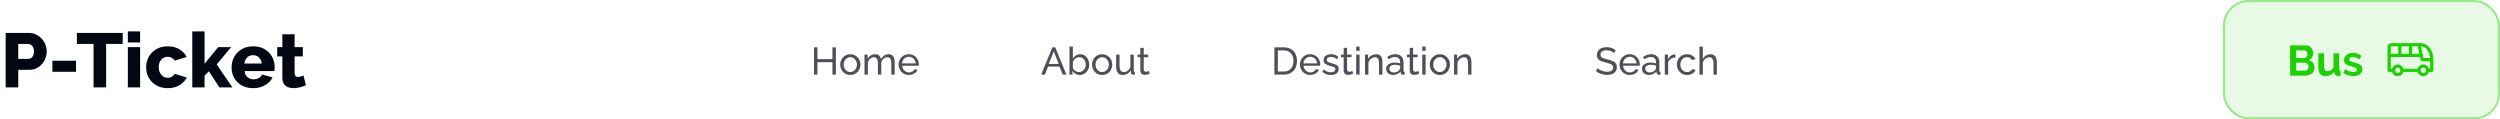 <svg width="1173" height="56" viewBox="0 0 1173 56" fill="none" xmlns="http://www.w3.org/2000/svg">
<path d="M2.659 41V15.44H13.567C14.791 15.44 15.907 15.692 16.915 16.196C17.947 16.676 18.835 17.336 19.579 18.176C20.323 18.992 20.899 19.916 21.307 20.948C21.715 21.98 21.919 23.036 21.919 24.116C21.919 25.58 21.571 26.972 20.875 28.292C20.203 29.612 19.255 30.692 18.031 31.532C16.831 32.348 15.403 32.756 13.747 32.756H8.563V41H2.659ZM8.563 27.608H13.387C13.843 27.608 14.263 27.476 14.647 27.212C15.031 26.948 15.343 26.552 15.583 26.024C15.823 25.496 15.943 24.848 15.943 24.08C15.943 23.288 15.799 22.64 15.511 22.136C15.247 21.608 14.899 21.224 14.467 20.984C14.059 20.744 13.627 20.624 13.171 20.624H8.563V27.608ZM24.585 33.692V28.508H35.673V33.692H24.585ZM57.572 20.624H49.796V41H43.892V20.624H36.08V15.44H57.572V20.624ZM59.988 41V22.1H65.748V41H59.988ZM59.988 19.94V14.72H65.748V19.94H59.988ZM78.727 41.36C77.119 41.36 75.691 41.096 74.443 40.568C73.195 40.04 72.127 39.32 71.239 38.408C70.375 37.496 69.715 36.452 69.259 35.276C68.803 34.1 68.575 32.852 68.575 31.532C68.575 29.804 68.971 28.196 69.763 26.708C70.579 25.22 71.743 24.02 73.255 23.108C74.767 22.196 76.591 21.74 78.727 21.74C80.887 21.74 82.711 22.208 84.199 23.144C85.711 24.056 86.839 25.256 87.583 26.744L81.967 28.436C81.607 27.86 81.139 27.416 80.563 27.104C80.011 26.792 79.387 26.636 78.691 26.636C77.899 26.636 77.179 26.84 76.531 27.248C75.907 27.656 75.403 28.22 75.019 28.94C74.659 29.66 74.479 30.524 74.479 31.532C74.479 32.516 74.671 33.38 75.055 34.124C75.439 34.868 75.943 35.456 76.567 35.888C77.191 36.296 77.899 36.5 78.691 36.5C79.171 36.5 79.615 36.428 80.023 36.284C80.455 36.116 80.839 35.888 81.175 35.6C81.535 35.312 81.811 34.988 82.003 34.628L87.619 36.356C87.163 37.316 86.503 38.18 85.639 38.948C84.799 39.692 83.803 40.28 82.651 40.712C81.499 41.144 80.191 41.36 78.727 41.36ZM102.93 41L97.998 33.44L95.982 35.492V41H90.222V14.72H95.982V29.912L102.39 22.1H108.474L101.67 30.236L109.05 41H102.93ZM118.805 41.36C117.197 41.36 115.769 41.108 114.521 40.604C113.273 40.076 112.205 39.368 111.317 38.48C110.453 37.592 109.793 36.572 109.337 35.42C108.881 34.244 108.653 33.02 108.653 31.748C108.653 29.924 109.049 28.268 109.841 26.78C110.657 25.268 111.821 24.056 113.333 23.144C114.845 22.208 116.669 21.74 118.805 21.74C120.941 21.74 122.753 22.196 124.241 23.108C125.753 24.02 126.905 25.22 127.697 26.708C128.489 28.172 128.885 29.768 128.885 31.496C128.885 31.832 128.861 32.168 128.813 32.504C128.789 32.816 128.765 33.092 128.741 33.332H114.773C114.845 34.172 115.073 34.88 115.457 35.456C115.865 36.032 116.381 36.476 117.005 36.788C117.629 37.076 118.289 37.22 118.985 37.22C119.849 37.22 120.653 37.016 121.397 36.608C122.165 36.2 122.693 35.648 122.981 34.952L127.877 36.32C127.397 37.304 126.713 38.18 125.825 38.948C124.961 39.692 123.929 40.28 122.729 40.712C121.553 41.144 120.245 41.36 118.805 41.36ZM114.629 29.804H122.837C122.741 29.012 122.513 28.328 122.153 27.752C121.793 27.152 121.313 26.696 120.713 26.384C120.113 26.048 119.453 25.88 118.733 25.88C117.989 25.88 117.317 26.048 116.717 26.384C116.141 26.696 115.673 27.152 115.313 27.752C114.953 28.328 114.725 29.012 114.629 29.804ZM143.525 39.992C142.997 40.208 142.409 40.424 141.761 40.64C141.137 40.856 140.477 41.024 139.781 41.144C139.085 41.288 138.401 41.36 137.729 41.36C136.769 41.36 135.881 41.204 135.065 40.892C134.273 40.556 133.637 40.016 133.157 39.272C132.701 38.528 132.473 37.544 132.473 36.32V26.456H130.061V22.1H132.473V16.088H138.233V22.1H142.085V26.456H138.233V34.34C138.233 34.964 138.389 35.42 138.701 35.708C139.013 35.972 139.409 36.104 139.889 36.104C140.297 36.104 140.729 36.032 141.185 35.888C141.665 35.744 142.073 35.588 142.409 35.42L143.525 39.992Z" fill="#030712"/>
<path d="M392.197 22.22V35H390.577V29.186H383.539V35H381.919V22.22H383.539V27.746H390.577V22.22H392.197ZM398.954 35.18C398.246 35.18 397.604 35.054 397.028 34.802C396.452 34.538 395.954 34.184 395.534 33.74C395.114 33.284 394.79 32.762 394.562 32.174C394.334 31.586 394.22 30.968 394.22 30.32C394.22 29.66 394.334 29.036 394.562 28.448C394.79 27.86 395.114 27.344 395.534 26.9C395.954 26.444 396.452 26.09 397.028 25.838C397.616 25.574 398.258 25.442 398.954 25.442C399.662 25.442 400.304 25.574 400.88 25.838C401.456 26.09 401.954 26.444 402.374 26.9C402.806 27.344 403.136 27.86 403.364 28.448C403.592 29.036 403.706 29.66 403.706 30.32C403.706 30.968 403.592 31.586 403.364 32.174C403.136 32.762 402.812 33.284 402.392 33.74C401.972 34.184 401.468 34.538 400.88 34.802C400.304 35.054 399.662 35.18 398.954 35.18ZM395.84 30.338C395.84 30.986 395.978 31.574 396.254 32.102C396.542 32.63 396.92 33.05 397.388 33.362C397.856 33.662 398.378 33.812 398.954 33.812C399.53 33.812 400.052 33.656 400.52 33.344C401 33.032 401.378 32.612 401.654 32.084C401.942 31.544 402.086 30.95 402.086 30.302C402.086 29.654 401.942 29.066 401.654 28.538C401.378 28.01 401 27.59 400.52 27.278C400.052 26.966 399.53 26.81 398.954 26.81C398.378 26.81 397.856 26.972 397.388 27.296C396.92 27.608 396.542 28.028 396.254 28.556C395.978 29.084 395.84 29.678 395.84 30.338ZM419.792 35H418.208V29.744C418.208 28.76 418.046 28.034 417.722 27.566C417.41 27.098 416.942 26.864 416.318 26.864C415.682 26.864 415.106 27.098 414.59 27.566C414.074 28.022 413.708 28.616 413.492 29.348V35H411.908V29.744C411.908 28.748 411.752 28.022 411.44 27.566C411.128 27.098 410.66 26.864 410.036 26.864C409.412 26.864 408.836 27.092 408.308 27.548C407.792 27.992 407.426 28.586 407.21 29.33V35H405.626V25.604H407.066V27.62C407.45 26.924 407.948 26.39 408.56 26.018C409.172 25.634 409.862 25.442 410.63 25.442C411.41 25.442 412.034 25.658 412.502 26.09C412.97 26.51 413.258 27.056 413.366 27.728C413.786 26.984 414.296 26.42 414.896 26.036C415.496 25.64 416.18 25.442 416.948 25.442C417.488 25.442 417.938 25.544 418.298 25.748C418.67 25.94 418.964 26.216 419.18 26.576C419.396 26.924 419.552 27.338 419.648 27.818C419.744 28.298 419.792 28.82 419.792 29.384V35ZM426.413 35.18C425.705 35.18 425.057 35.054 424.469 34.802C423.893 34.538 423.389 34.184 422.957 33.74C422.537 33.284 422.207 32.762 421.967 32.174C421.739 31.586 421.625 30.962 421.625 30.302C421.625 29.414 421.829 28.604 422.237 27.872C422.645 27.14 423.209 26.552 423.929 26.108C424.661 25.664 425.495 25.442 426.431 25.442C427.379 25.442 428.201 25.67 428.897 26.126C429.605 26.57 430.151 27.158 430.535 27.89C430.931 28.61 431.129 29.39 431.129 30.23C431.129 30.35 431.123 30.47 431.111 30.59C431.111 30.698 431.105 30.782 431.093 30.842H423.299C423.347 31.454 423.515 32 423.803 32.48C424.103 32.948 424.487 33.32 424.955 33.596C425.423 33.86 425.927 33.992 426.467 33.992C427.043 33.992 427.583 33.848 428.087 33.56C428.603 33.272 428.957 32.894 429.149 32.426L430.517 32.804C430.313 33.26 430.007 33.668 429.599 34.028C429.203 34.388 428.729 34.67 428.177 34.874C427.637 35.078 427.049 35.18 426.413 35.18ZM423.245 29.744H429.653C429.605 29.132 429.431 28.592 429.131 28.124C428.831 27.656 428.447 27.29 427.979 27.026C427.511 26.762 426.995 26.63 426.431 26.63C425.879 26.63 425.369 26.762 424.901 27.026C424.433 27.29 424.049 27.656 423.749 28.124C423.461 28.592 423.293 29.132 423.245 29.744Z" fill="#030712" fill-opacity="0.7"/>
<path d="M493.763 22.22H495.131L500.351 35H498.623L497.111 31.256H491.747L490.253 35H488.525L493.763 22.22ZM496.751 29.996L494.447 24.092L492.071 29.996H496.751ZM506.628 35.18C505.896 35.18 505.23 35 504.63 34.64C504.03 34.28 503.556 33.812 503.208 33.236V35H501.804V21.86H503.388V27.476C503.784 26.864 504.27 26.372 504.846 26C505.422 25.628 506.094 25.442 506.862 25.442C507.51 25.442 508.092 25.58 508.608 25.856C509.124 26.12 509.562 26.486 509.922 26.954C510.294 27.41 510.576 27.932 510.768 28.52C510.972 29.096 511.074 29.702 511.074 30.338C511.074 30.998 510.96 31.622 510.732 32.21C510.516 32.786 510.204 33.302 509.796 33.758C509.388 34.202 508.914 34.55 508.374 34.802C507.846 35.054 507.264 35.18 506.628 35.18ZM506.232 33.812C506.7 33.812 507.132 33.716 507.528 33.524C507.924 33.332 508.266 33.074 508.554 32.75C508.842 32.426 509.064 32.054 509.22 31.634C509.376 31.214 509.454 30.782 509.454 30.338C509.454 29.726 509.322 29.15 509.058 28.61C508.806 28.07 508.446 27.638 507.978 27.314C507.522 26.978 506.988 26.81 506.376 26.81C505.932 26.81 505.518 26.912 505.134 27.116C504.75 27.32 504.408 27.59 504.108 27.926C503.82 28.25 503.58 28.61 503.388 29.006V31.724C503.448 32.024 503.574 32.3 503.766 32.552C503.958 32.804 504.192 33.026 504.468 33.218C504.744 33.398 505.032 33.542 505.332 33.65C505.644 33.758 505.944 33.812 506.232 33.812ZM517.123 35.18C516.415 35.18 515.773 35.054 515.197 34.802C514.621 34.538 514.123 34.184 513.703 33.74C513.283 33.284 512.959 32.762 512.731 32.174C512.503 31.586 512.389 30.968 512.389 30.32C512.389 29.66 512.503 29.036 512.731 28.448C512.959 27.86 513.283 27.344 513.703 26.9C514.123 26.444 514.621 26.09 515.197 25.838C515.785 25.574 516.427 25.442 517.123 25.442C517.831 25.442 518.473 25.574 519.049 25.838C519.625 26.09 520.123 26.444 520.543 26.9C520.975 27.344 521.305 27.86 521.533 28.448C521.761 29.036 521.875 29.66 521.875 30.32C521.875 30.968 521.761 31.586 521.533 32.174C521.305 32.762 520.981 33.284 520.561 33.74C520.141 34.184 519.637 34.538 519.049 34.802C518.473 35.054 517.831 35.18 517.123 35.18ZM514.009 30.338C514.009 30.986 514.147 31.574 514.423 32.102C514.711 32.63 515.089 33.05 515.557 33.362C516.025 33.662 516.547 33.812 517.123 33.812C517.699 33.812 518.221 33.656 518.689 33.344C519.169 33.032 519.547 32.612 519.823 32.084C520.111 31.544 520.255 30.95 520.255 30.302C520.255 29.654 520.111 29.066 519.823 28.538C519.547 28.01 519.169 27.59 518.689 27.278C518.221 26.966 517.699 26.81 517.123 26.81C516.547 26.81 516.025 26.972 515.557 27.296C515.089 27.608 514.711 28.028 514.423 28.556C514.147 29.084 514.009 29.678 514.009 30.338ZM523.705 31.238V25.604H525.289V30.932C525.289 31.892 525.457 32.612 525.793 33.092C526.129 33.572 526.627 33.812 527.287 33.812C527.719 33.812 528.133 33.722 528.529 33.542C528.937 33.35 529.303 33.08 529.627 32.732C529.951 32.384 530.203 31.97 530.383 31.49V25.604H531.967V33.2C531.967 33.392 532.003 33.536 532.075 33.632C532.159 33.716 532.291 33.764 532.471 33.776V35C532.291 35.024 532.147 35.036 532.039 35.036C531.943 35.048 531.847 35.054 531.751 35.054C531.451 35.054 531.193 34.964 530.977 34.784C530.761 34.592 530.647 34.358 530.635 34.082L530.599 32.984C530.191 33.68 529.639 34.22 528.943 34.604C528.259 34.988 527.509 35.18 526.693 35.18C525.709 35.18 524.965 34.85 524.461 34.19C523.957 33.518 523.705 32.534 523.705 31.238ZM539.465 34.532C539.333 34.592 539.153 34.67 538.925 34.766C538.697 34.862 538.433 34.946 538.133 35.018C537.833 35.09 537.515 35.126 537.179 35.126C536.795 35.126 536.441 35.06 536.117 34.928C535.793 34.784 535.535 34.568 535.343 34.28C535.151 33.98 535.055 33.608 535.055 33.164V26.846H533.777V25.604H535.055V22.472H536.639V25.604H538.745V26.846H536.639V32.678C536.663 33.014 536.777 33.266 536.981 33.434C537.185 33.59 537.425 33.668 537.701 33.668C538.013 33.668 538.301 33.614 538.565 33.506C538.829 33.398 539.003 33.32 539.087 33.272L539.465 34.532Z" fill="#030712" fill-opacity="0.7"/>
<path d="M597.946 35V22.22H602.374C603.742 22.22 604.882 22.508 605.794 23.084C606.718 23.648 607.408 24.416 607.864 25.388C608.32 26.348 608.548 27.416 608.548 28.592C608.548 29.888 608.296 31.016 607.792 31.976C607.288 32.936 606.574 33.68 605.65 34.208C604.726 34.736 603.634 35 602.374 35H597.946ZM606.91 28.592C606.91 27.632 606.73 26.78 606.37 26.036C606.022 25.292 605.512 24.71 604.84 24.29C604.168 23.87 603.346 23.66 602.374 23.66H599.566V33.56H602.374C603.358 33.56 604.186 33.344 604.858 32.912C605.53 32.468 606.04 31.874 606.388 31.13C606.736 30.374 606.91 29.528 606.91 28.592ZM614.737 35.18C614.029 35.18 613.381 35.054 612.793 34.802C612.217 34.538 611.713 34.184 611.281 33.74C610.861 33.284 610.531 32.762 610.291 32.174C610.063 31.586 609.949 30.962 609.949 30.302C609.949 29.414 610.153 28.604 610.561 27.872C610.969 27.14 611.533 26.552 612.253 26.108C612.985 25.664 613.819 25.442 614.755 25.442C615.703 25.442 616.525 25.67 617.221 26.126C617.929 26.57 618.475 27.158 618.859 27.89C619.255 28.61 619.453 29.39 619.453 30.23C619.453 30.35 619.447 30.47 619.435 30.59C619.435 30.698 619.429 30.782 619.417 30.842H611.623C611.671 31.454 611.839 32 612.127 32.48C612.427 32.948 612.811 33.32 613.279 33.596C613.747 33.86 614.251 33.992 614.791 33.992C615.367 33.992 615.907 33.848 616.411 33.56C616.927 33.272 617.281 32.894 617.473 32.426L618.841 32.804C618.637 33.26 618.331 33.668 617.923 34.028C617.527 34.388 617.053 34.67 616.501 34.874C615.961 35.078 615.373 35.18 614.737 35.18ZM611.569 29.744H617.977C617.929 29.132 617.755 28.592 617.455 28.124C617.155 27.656 616.771 27.29 616.303 27.026C615.835 26.762 615.319 26.63 614.755 26.63C614.203 26.63 613.693 26.762 613.225 27.026C612.757 27.29 612.373 27.656 612.073 28.124C611.785 28.592 611.617 29.132 611.569 29.744ZM624.436 35.18C623.656 35.18 622.924 35.054 622.24 34.802C621.556 34.538 620.968 34.148 620.476 33.632L621.088 32.516C621.628 33.02 622.168 33.38 622.708 33.596C623.248 33.812 623.8 33.92 624.364 33.92C625.012 33.92 625.54 33.8 625.948 33.56C626.356 33.308 626.56 32.942 626.56 32.462C626.56 32.114 626.452 31.856 626.236 31.688C626.032 31.52 625.738 31.382 625.354 31.274C624.97 31.154 624.514 31.022 623.986 30.878C623.338 30.686 622.792 30.482 622.348 30.266C621.904 30.05 621.568 29.78 621.34 29.456C621.112 29.132 620.998 28.724 620.998 28.232C620.998 27.632 621.154 27.128 621.466 26.72C621.778 26.3 622.204 25.982 622.744 25.766C623.296 25.55 623.92 25.442 624.616 25.442C625.312 25.442 625.942 25.55 626.506 25.766C627.07 25.982 627.556 26.3 627.964 26.72L627.244 27.818C626.872 27.434 626.464 27.152 626.02 26.972C625.576 26.78 625.078 26.684 624.526 26.684C624.202 26.684 623.884 26.726 623.572 26.81C623.26 26.882 623.002 27.02 622.798 27.224C622.594 27.416 622.492 27.692 622.492 28.052C622.492 28.352 622.57 28.592 622.726 28.772C622.894 28.94 623.134 29.084 623.446 29.204C623.77 29.324 624.16 29.456 624.616 29.6C625.324 29.804 625.936 30.008 626.452 30.212C626.98 30.416 627.388 30.68 627.676 31.004C627.964 31.328 628.108 31.778 628.108 32.354C628.108 33.242 627.772 33.938 627.1 34.442C626.428 34.934 625.54 35.18 624.436 35.18ZM634.863 34.532C634.731 34.592 634.551 34.67 634.323 34.766C634.095 34.862 633.831 34.946 633.531 35.018C633.231 35.09 632.913 35.126 632.577 35.126C632.193 35.126 631.839 35.06 631.515 34.928C631.191 34.784 630.933 34.568 630.741 34.28C630.549 33.98 630.453 33.608 630.453 33.164V26.846H629.175V25.604H630.453V22.472H632.037V25.604H634.143V26.846H632.037V32.678C632.061 33.014 632.175 33.266 632.379 33.434C632.583 33.59 632.823 33.668 633.099 33.668C633.411 33.668 633.699 33.614 633.963 33.506C634.227 33.398 634.401 33.32 634.485 33.272L634.863 34.532ZM636.331 35V25.604H637.915V35H636.331ZM636.331 23.84V21.86H637.915V23.84H636.331ZM648.633 35H647.049V29.744C647.049 28.748 646.893 28.022 646.581 27.566C646.281 27.098 645.819 26.864 645.195 26.864C644.763 26.864 644.331 26.972 643.899 27.188C643.479 27.404 643.101 27.698 642.765 28.07C642.441 28.43 642.207 28.85 642.063 29.33V35H640.479V25.604H641.919V27.62C642.171 27.176 642.495 26.792 642.891 26.468C643.287 26.144 643.737 25.892 644.241 25.712C644.745 25.532 645.273 25.442 645.825 25.442C646.365 25.442 646.815 25.544 647.175 25.748C647.547 25.94 647.835 26.216 648.039 26.576C648.255 26.924 648.405 27.338 648.489 27.818C648.585 28.298 648.633 28.82 648.633 29.384V35ZM650.358 32.282C650.358 31.682 650.526 31.166 650.862 30.734C651.21 30.29 651.684 29.948 652.284 29.708C652.884 29.468 653.58 29.348 654.372 29.348C654.792 29.348 655.236 29.384 655.704 29.456C656.172 29.516 656.586 29.612 656.946 29.744V29.06C656.946 28.34 656.73 27.776 656.298 27.368C655.866 26.948 655.254 26.738 654.462 26.738C653.946 26.738 653.448 26.834 652.968 27.026C652.5 27.206 652.002 27.47 651.474 27.818L650.898 26.702C651.51 26.282 652.122 25.97 652.734 25.766C653.346 25.55 653.982 25.442 654.642 25.442C655.842 25.442 656.79 25.778 657.486 26.45C658.182 27.11 658.53 28.034 658.53 29.222V33.2C658.53 33.392 658.566 33.536 658.638 33.632C658.722 33.716 658.854 33.764 659.034 33.776V35C658.878 35.024 658.74 35.042 658.62 35.054C658.512 35.066 658.422 35.072 658.35 35.072C657.978 35.072 657.696 34.97 657.504 34.766C657.324 34.562 657.222 34.346 657.198 34.118L657.162 33.524C656.754 34.052 656.22 34.46 655.56 34.748C654.9 35.036 654.246 35.18 653.598 35.18C652.974 35.18 652.416 35.054 651.924 34.802C651.432 34.538 651.048 34.19 650.772 33.758C650.496 33.314 650.358 32.822 650.358 32.282ZM656.478 32.948C656.622 32.78 656.736 32.612 656.82 32.444C656.904 32.264 656.946 32.114 656.946 31.994V30.824C656.574 30.68 656.184 30.572 655.776 30.5C655.368 30.416 654.966 30.374 654.57 30.374C653.766 30.374 653.112 30.536 652.608 30.86C652.116 31.172 651.87 31.604 651.87 32.156C651.87 32.456 651.948 32.75 652.104 33.038C652.272 33.314 652.512 33.542 652.824 33.722C653.148 33.902 653.544 33.992 654.012 33.992C654.504 33.992 654.972 33.896 655.416 33.704C655.86 33.5 656.214 33.248 656.478 32.948ZM665.853 34.532C665.721 34.592 665.541 34.67 665.313 34.766C665.085 34.862 664.821 34.946 664.521 35.018C664.221 35.09 663.903 35.126 663.567 35.126C663.183 35.126 662.829 35.06 662.505 34.928C662.181 34.784 661.923 34.568 661.731 34.28C661.539 33.98 661.443 33.608 661.443 33.164V26.846H660.165V25.604H661.443V22.472H663.027V25.604H665.133V26.846H663.027V32.678C663.051 33.014 663.165 33.266 663.369 33.434C663.573 33.59 663.813 33.668 664.089 33.668C664.401 33.668 664.689 33.614 664.953 33.506C665.217 33.398 665.391 33.32 665.475 33.272L665.853 34.532ZM667.321 35V25.604H668.905V35H667.321ZM667.321 23.84V21.86H668.905V23.84H667.321ZM675.573 35.18C674.865 35.18 674.223 35.054 673.647 34.802C673.071 34.538 672.573 34.184 672.153 33.74C671.733 33.284 671.409 32.762 671.181 32.174C670.953 31.586 670.839 30.968 670.839 30.32C670.839 29.66 670.953 29.036 671.181 28.448C671.409 27.86 671.733 27.344 672.153 26.9C672.573 26.444 673.071 26.09 673.647 25.838C674.235 25.574 674.877 25.442 675.573 25.442C676.281 25.442 676.923 25.574 677.499 25.838C678.075 26.09 678.573 26.444 678.993 26.9C679.425 27.344 679.755 27.86 679.983 28.448C680.211 29.036 680.325 29.66 680.325 30.32C680.325 30.968 680.211 31.586 679.983 32.174C679.755 32.762 679.431 33.284 679.011 33.74C678.591 34.184 678.087 34.538 677.499 34.802C676.923 35.054 676.281 35.18 675.573 35.18ZM672.459 30.338C672.459 30.986 672.597 31.574 672.873 32.102C673.161 32.63 673.539 33.05 674.007 33.362C674.475 33.662 674.997 33.812 675.573 33.812C676.149 33.812 676.671 33.656 677.139 33.344C677.619 33.032 677.997 32.612 678.273 32.084C678.561 31.544 678.705 30.95 678.705 30.302C678.705 29.654 678.561 29.066 678.273 28.538C677.997 28.01 677.619 27.59 677.139 27.278C676.671 26.966 676.149 26.81 675.573 26.81C674.997 26.81 674.475 26.972 674.007 27.296C673.539 27.608 673.161 28.028 672.873 28.556C672.597 29.084 672.459 29.678 672.459 30.338ZM690.399 35H688.815V29.744C688.815 28.748 688.659 28.022 688.347 27.566C688.047 27.098 687.585 26.864 686.961 26.864C686.529 26.864 686.097 26.972 685.665 27.188C685.245 27.404 684.867 27.698 684.531 28.07C684.207 28.43 683.973 28.85 683.829 29.33V35H682.245V25.604H683.685V27.62C683.937 27.176 684.261 26.792 684.657 26.468C685.053 26.144 685.503 25.892 686.007 25.712C686.511 25.532 687.039 25.442 687.591 25.442C688.131 25.442 688.581 25.544 688.941 25.748C689.313 25.94 689.601 26.216 689.805 26.576C690.021 26.924 690.171 27.338 690.255 27.818C690.351 28.298 690.399 28.82 690.399 29.384V35Z" fill="#030712" fill-opacity="0.7"/>
<path d="M757.304 24.902C757.16 24.734 756.968 24.572 756.728 24.416C756.488 24.26 756.218 24.122 755.918 24.002C755.618 23.87 755.288 23.768 754.928 23.696C754.58 23.612 754.214 23.57 753.83 23.57C752.846 23.57 752.12 23.756 751.652 24.128C751.184 24.5 750.95 25.01 750.95 25.658C750.95 26.114 751.07 26.474 751.31 26.738C751.55 27.002 751.916 27.218 752.408 27.386C752.912 27.554 753.548 27.728 754.316 27.908C755.204 28.1 755.972 28.334 756.62 28.61C757.268 28.886 757.766 29.258 758.114 29.726C758.462 30.182 758.636 30.794 758.636 31.562C758.636 32.174 758.516 32.708 758.276 33.164C758.048 33.608 757.724 33.98 757.304 34.28C756.884 34.568 756.392 34.784 755.828 34.928C755.264 35.06 754.652 35.126 753.992 35.126C753.344 35.126 752.708 35.06 752.084 34.928C751.472 34.784 750.89 34.58 750.338 34.316C749.786 34.052 749.27 33.722 748.79 33.326L749.564 31.958C749.756 32.162 750.002 32.366 750.302 32.57C750.614 32.762 750.962 32.942 751.346 33.11C751.742 33.278 752.168 33.416 752.624 33.524C753.08 33.62 753.548 33.668 754.028 33.668C754.94 33.668 755.648 33.506 756.152 33.182C756.656 32.846 756.908 32.36 756.908 31.724C756.908 31.244 756.764 30.86 756.476 30.572C756.2 30.284 755.786 30.044 755.234 29.852C754.682 29.66 754.01 29.468 753.218 29.276C752.354 29.06 751.628 28.826 751.04 28.574C750.452 28.31 750.008 27.968 749.708 27.548C749.42 27.128 749.276 26.582 749.276 25.91C749.276 25.094 749.474 24.404 749.87 23.84C750.266 23.276 750.812 22.85 751.508 22.562C752.204 22.274 752.99 22.13 753.866 22.13C754.442 22.13 754.976 22.19 755.468 22.31C755.972 22.43 756.44 22.598 756.872 22.814C757.304 23.03 757.7 23.288 758.06 23.588L757.304 24.902ZM764.672 35.18C763.964 35.18 763.316 35.054 762.728 34.802C762.152 34.538 761.648 34.184 761.216 33.74C760.796 33.284 760.466 32.762 760.226 32.174C759.998 31.586 759.884 30.962 759.884 30.302C759.884 29.414 760.088 28.604 760.496 27.872C760.904 27.14 761.468 26.552 762.188 26.108C762.92 25.664 763.754 25.442 764.69 25.442C765.638 25.442 766.46 25.67 767.156 26.126C767.864 26.57 768.41 27.158 768.794 27.89C769.19 28.61 769.388 29.39 769.388 30.23C769.388 30.35 769.382 30.47 769.37 30.59C769.37 30.698 769.364 30.782 769.352 30.842H761.558C761.606 31.454 761.774 32 762.062 32.48C762.362 32.948 762.746 33.32 763.214 33.596C763.682 33.86 764.186 33.992 764.726 33.992C765.302 33.992 765.842 33.848 766.346 33.56C766.862 33.272 767.216 32.894 767.408 32.426L768.776 32.804C768.572 33.26 768.266 33.668 767.858 34.028C767.462 34.388 766.988 34.67 766.436 34.874C765.896 35.078 765.308 35.18 764.672 35.18ZM761.504 29.744H767.912C767.864 29.132 767.69 28.592 767.39 28.124C767.09 27.656 766.706 27.29 766.238 27.026C765.77 26.762 765.254 26.63 764.69 26.63C764.138 26.63 763.628 26.762 763.16 27.026C762.692 27.29 762.308 27.656 762.008 28.124C761.72 28.592 761.552 29.132 761.504 29.744ZM770.411 32.282C770.411 31.682 770.579 31.166 770.915 30.734C771.263 30.29 771.737 29.948 772.337 29.708C772.937 29.468 773.633 29.348 774.425 29.348C774.845 29.348 775.289 29.384 775.757 29.456C776.225 29.516 776.639 29.612 776.999 29.744V29.06C776.999 28.34 776.783 27.776 776.351 27.368C775.919 26.948 775.307 26.738 774.515 26.738C773.999 26.738 773.501 26.834 773.021 27.026C772.553 27.206 772.055 27.47 771.527 27.818L770.951 26.702C771.563 26.282 772.175 25.97 772.787 25.766C773.399 25.55 774.035 25.442 774.695 25.442C775.895 25.442 776.843 25.778 777.539 26.45C778.235 27.11 778.583 28.034 778.583 29.222V33.2C778.583 33.392 778.619 33.536 778.691 33.632C778.775 33.716 778.907 33.764 779.087 33.776V35C778.931 35.024 778.793 35.042 778.673 35.054C778.565 35.066 778.475 35.072 778.403 35.072C778.031 35.072 777.749 34.97 777.557 34.766C777.377 34.562 777.275 34.346 777.251 34.118L777.215 33.524C776.807 34.052 776.273 34.46 775.613 34.748C774.953 35.036 774.299 35.18 773.651 35.18C773.027 35.18 772.469 35.054 771.977 34.802C771.485 34.538 771.101 34.19 770.825 33.758C770.549 33.314 770.411 32.822 770.411 32.282ZM776.531 32.948C776.675 32.78 776.789 32.612 776.873 32.444C776.957 32.264 776.999 32.114 776.999 31.994V30.824C776.627 30.68 776.237 30.572 775.829 30.5C775.421 30.416 775.019 30.374 774.623 30.374C773.819 30.374 773.165 30.536 772.661 30.86C772.169 31.172 771.923 31.604 771.923 32.156C771.923 32.456 772.001 32.75 772.157 33.038C772.325 33.314 772.565 33.542 772.877 33.722C773.201 33.902 773.597 33.992 774.065 33.992C774.557 33.992 775.025 33.896 775.469 33.704C775.913 33.5 776.267 33.248 776.531 32.948ZM786.084 26.99C785.292 27.002 784.59 27.206 783.978 27.602C783.378 27.986 782.952 28.52 782.7 29.204V35H781.116V25.604H782.592V27.782C782.916 27.134 783.342 26.612 783.87 26.216C784.41 25.808 784.974 25.58 785.562 25.532C785.682 25.532 785.784 25.532 785.868 25.532C785.952 25.532 786.024 25.538 786.084 25.55V26.99ZM791.584 35.18C790.876 35.18 790.228 35.054 789.64 34.802C789.064 34.538 788.56 34.178 788.128 33.722C787.708 33.266 787.378 32.744 787.138 32.156C786.91 31.568 786.796 30.944 786.796 30.284C786.796 29.396 786.994 28.586 787.39 27.854C787.786 27.122 788.344 26.54 789.064 26.108C789.784 25.664 790.618 25.442 791.566 25.442C792.49 25.442 793.294 25.652 793.978 26.072C794.674 26.48 795.19 27.032 795.526 27.728L793.978 28.214C793.738 27.77 793.402 27.428 792.97 27.188C792.538 26.936 792.058 26.81 791.53 26.81C790.954 26.81 790.426 26.96 789.946 27.26C789.478 27.56 789.106 27.974 788.83 28.502C788.554 29.018 788.416 29.612 788.416 30.284C788.416 30.944 788.554 31.544 788.83 32.084C789.118 32.612 789.496 33.032 789.964 33.344C790.444 33.656 790.972 33.812 791.548 33.812C791.92 33.812 792.274 33.746 792.61 33.614C792.958 33.482 793.258 33.308 793.51 33.092C793.774 32.864 793.954 32.618 794.05 32.354L795.598 32.822C795.406 33.278 795.112 33.686 794.716 34.046C794.332 34.394 793.87 34.67 793.33 34.874C792.802 35.078 792.22 35.18 791.584 35.18ZM805.547 35H803.963V29.744C803.963 28.784 803.789 28.064 803.441 27.584C803.105 27.104 802.619 26.864 801.983 26.864C801.575 26.864 801.161 26.972 800.741 27.188C800.333 27.404 799.973 27.698 799.661 28.07C799.349 28.43 799.121 28.85 798.977 29.33V35H797.393V21.86H798.977V27.62C799.349 26.948 799.853 26.42 800.489 26.036C801.137 25.64 801.833 25.442 802.577 25.442C803.141 25.442 803.609 25.544 803.981 25.748C804.365 25.94 804.671 26.216 804.899 26.576C805.127 26.936 805.289 27.356 805.385 27.836C805.493 28.304 805.547 28.82 805.547 29.384V35Z" fill="#030712" fill-opacity="0.7"/>
<rect x="1043" width="130" height="56" rx="12" fill="#1DD100" fill-opacity="0.1"/>
<rect x="1043.5" y="0.5" width="129" height="55" rx="11.5" stroke="#1DD100" stroke-opacity="0.4"/>
<path d="M1085.97 31.84C1085.97 32.44 1085.85 32.967 1085.61 33.42C1085.37 33.873 1085.04 34.253 1084.61 34.56C1084.2 34.867 1083.71 35.1 1083.15 35.26C1082.6 35.42 1082.02 35.5 1081.39 35.5H1074.53V21.3H1082.13C1082.62 21.3 1083.07 21.407 1083.47 21.62C1083.87 21.833 1084.21 22.113 1084.49 22.46C1084.77 22.793 1084.98 23.18 1085.13 23.62C1085.29 24.047 1085.37 24.48 1085.37 24.92C1085.37 25.613 1085.2 26.267 1084.85 26.88C1084.5 27.48 1084 27.927 1083.33 28.22C1084.14 28.46 1084.78 28.893 1085.25 29.52C1085.73 30.133 1085.97 30.907 1085.97 31.84ZM1083.19 31.32C1083.19 31.067 1083.14 30.827 1083.05 30.6C1082.97 30.36 1082.86 30.153 1082.71 29.98C1082.56 29.807 1082.39 29.673 1082.19 29.58C1081.99 29.473 1081.77 29.42 1081.53 29.42H1077.29V33.16H1081.39C1081.64 33.16 1081.88 33.113 1082.09 33.02C1082.32 32.927 1082.51 32.8 1082.67 32.64C1082.83 32.467 1082.96 32.267 1083.05 32.04C1083.14 31.813 1083.19 31.573 1083.19 31.32ZM1077.29 23.66V27.24H1080.97C1081.44 27.24 1081.83 27.08 1082.15 26.76C1082.48 26.44 1082.65 26 1082.65 25.44C1082.65 24.893 1082.5 24.46 1082.19 24.14C1081.9 23.82 1081.53 23.66 1081.09 23.66H1077.29ZM1091.06 35.7C1089.98 35.7 1089.16 35.353 1088.6 34.66C1088.04 33.967 1087.76 32.94 1087.76 31.58V25.02H1090.44V31C1090.44 32.613 1091.02 33.42 1092.18 33.42C1092.7 33.42 1093.2 33.267 1093.68 32.96C1094.18 32.64 1094.58 32.16 1094.88 31.52V25.02H1097.56V32.42C1097.56 32.7 1097.61 32.9 1097.7 33.02C1097.81 33.14 1097.98 33.207 1098.2 33.22V35.5C1097.94 35.553 1097.71 35.587 1097.52 35.6C1097.35 35.613 1097.19 35.62 1097.04 35.62C1096.56 35.62 1096.17 35.513 1095.86 35.3C1095.57 35.073 1095.4 34.767 1095.34 34.38L1095.28 33.54C1094.82 34.26 1094.22 34.8 1093.48 35.16C1092.75 35.52 1091.94 35.7 1091.06 35.7ZM1104.19 35.7C1103.31 35.7 1102.45 35.56 1101.61 35.28C1100.77 35 1100.05 34.6 1099.45 34.08L1100.45 32.4C1101.09 32.853 1101.71 33.2 1102.31 33.44C1102.92 33.667 1103.53 33.78 1104.13 33.78C1104.66 33.78 1105.08 33.68 1105.39 33.48C1105.69 33.28 1105.85 32.993 1105.85 32.62C1105.85 32.247 1105.67 31.973 1105.31 31.8C1104.95 31.627 1104.36 31.427 1103.55 31.2C1102.87 31.013 1102.29 30.833 1101.81 30.66C1101.33 30.487 1100.94 30.293 1100.65 30.08C1100.35 29.853 1100.14 29.6 1100.01 29.32C1099.87 29.027 1099.81 28.68 1099.81 28.28C1099.81 27.747 1099.91 27.267 1100.11 26.84C1100.32 26.413 1100.61 26.053 1100.99 25.76C1101.36 25.453 1101.79 25.22 1102.29 25.06C1102.79 24.9 1103.34 24.82 1103.93 24.82C1104.71 24.82 1105.45 24.933 1106.13 25.16C1106.82 25.387 1107.45 25.753 1108.03 26.26L1106.95 27.88C1106.41 27.48 1105.89 27.187 1105.39 27C1104.89 26.813 1104.4 26.72 1103.91 26.72C1103.45 26.72 1103.07 26.813 1102.77 27C1102.46 27.187 1102.31 27.487 1102.31 27.9C1102.31 28.087 1102.34 28.24 1102.41 28.36C1102.49 28.48 1102.61 28.587 1102.77 28.68C1102.93 28.773 1103.13 28.867 1103.39 28.96C1103.65 29.04 1103.98 29.127 1104.37 29.22C1105.09 29.407 1105.7 29.593 1106.21 29.78C1106.73 29.967 1107.15 30.18 1107.47 30.42C1107.8 30.66 1108.04 30.94 1108.19 31.26C1108.35 31.567 1108.43 31.94 1108.43 32.38C1108.43 33.407 1108.05 34.22 1107.29 34.82C1106.53 35.407 1105.49 35.7 1104.19 35.7Z" fill="#1DD100"/>
<path d="M1123 33C1123 33.53 1123.21 34.039 1123.59 34.414C1123.96 34.789 1124.47 35 1125 35C1125.53 35 1126.04 34.789 1126.41 34.414C1126.79 34.039 1127 33.53 1127 33M1123 33C1123 32.47 1123.21 31.961 1123.59 31.586C1123.96 31.211 1124.47 31 1125 31C1125.53 31 1126.04 31.211 1126.41 31.586C1126.79 31.961 1127 32.47 1127 33M1123 33H1121V22C1121 21.735 1121.11 21.48 1121.29 21.293C1121.48 21.105 1121.73 21 1122 21H1136C1137.33 21 1138.6 21.738 1139.54 23.05C1140.47 24.363 1141 26.143 1141 28M1127 33H1135M1135 33C1135 33.53 1135.21 34.039 1135.59 34.414C1135.96 34.789 1136.47 35 1137 35C1137.53 35 1138.04 34.789 1138.41 34.414C1138.79 34.039 1139 33.53 1139 33M1135 33C1135 32.47 1135.21 31.961 1135.59 31.586C1135.96 31.211 1136.47 31 1137 31C1137.53 31 1138.04 31.211 1138.41 31.586C1138.79 31.961 1139 32.47 1139 33M1139 33H1141V28M1141 28H1136.5L1135 21M1121 26H1136M1126 21V26M1131 21V26" stroke="#1DD100" stroke-width="1.5" stroke-linecap="round" stroke-linejoin="round"/>
</svg>
